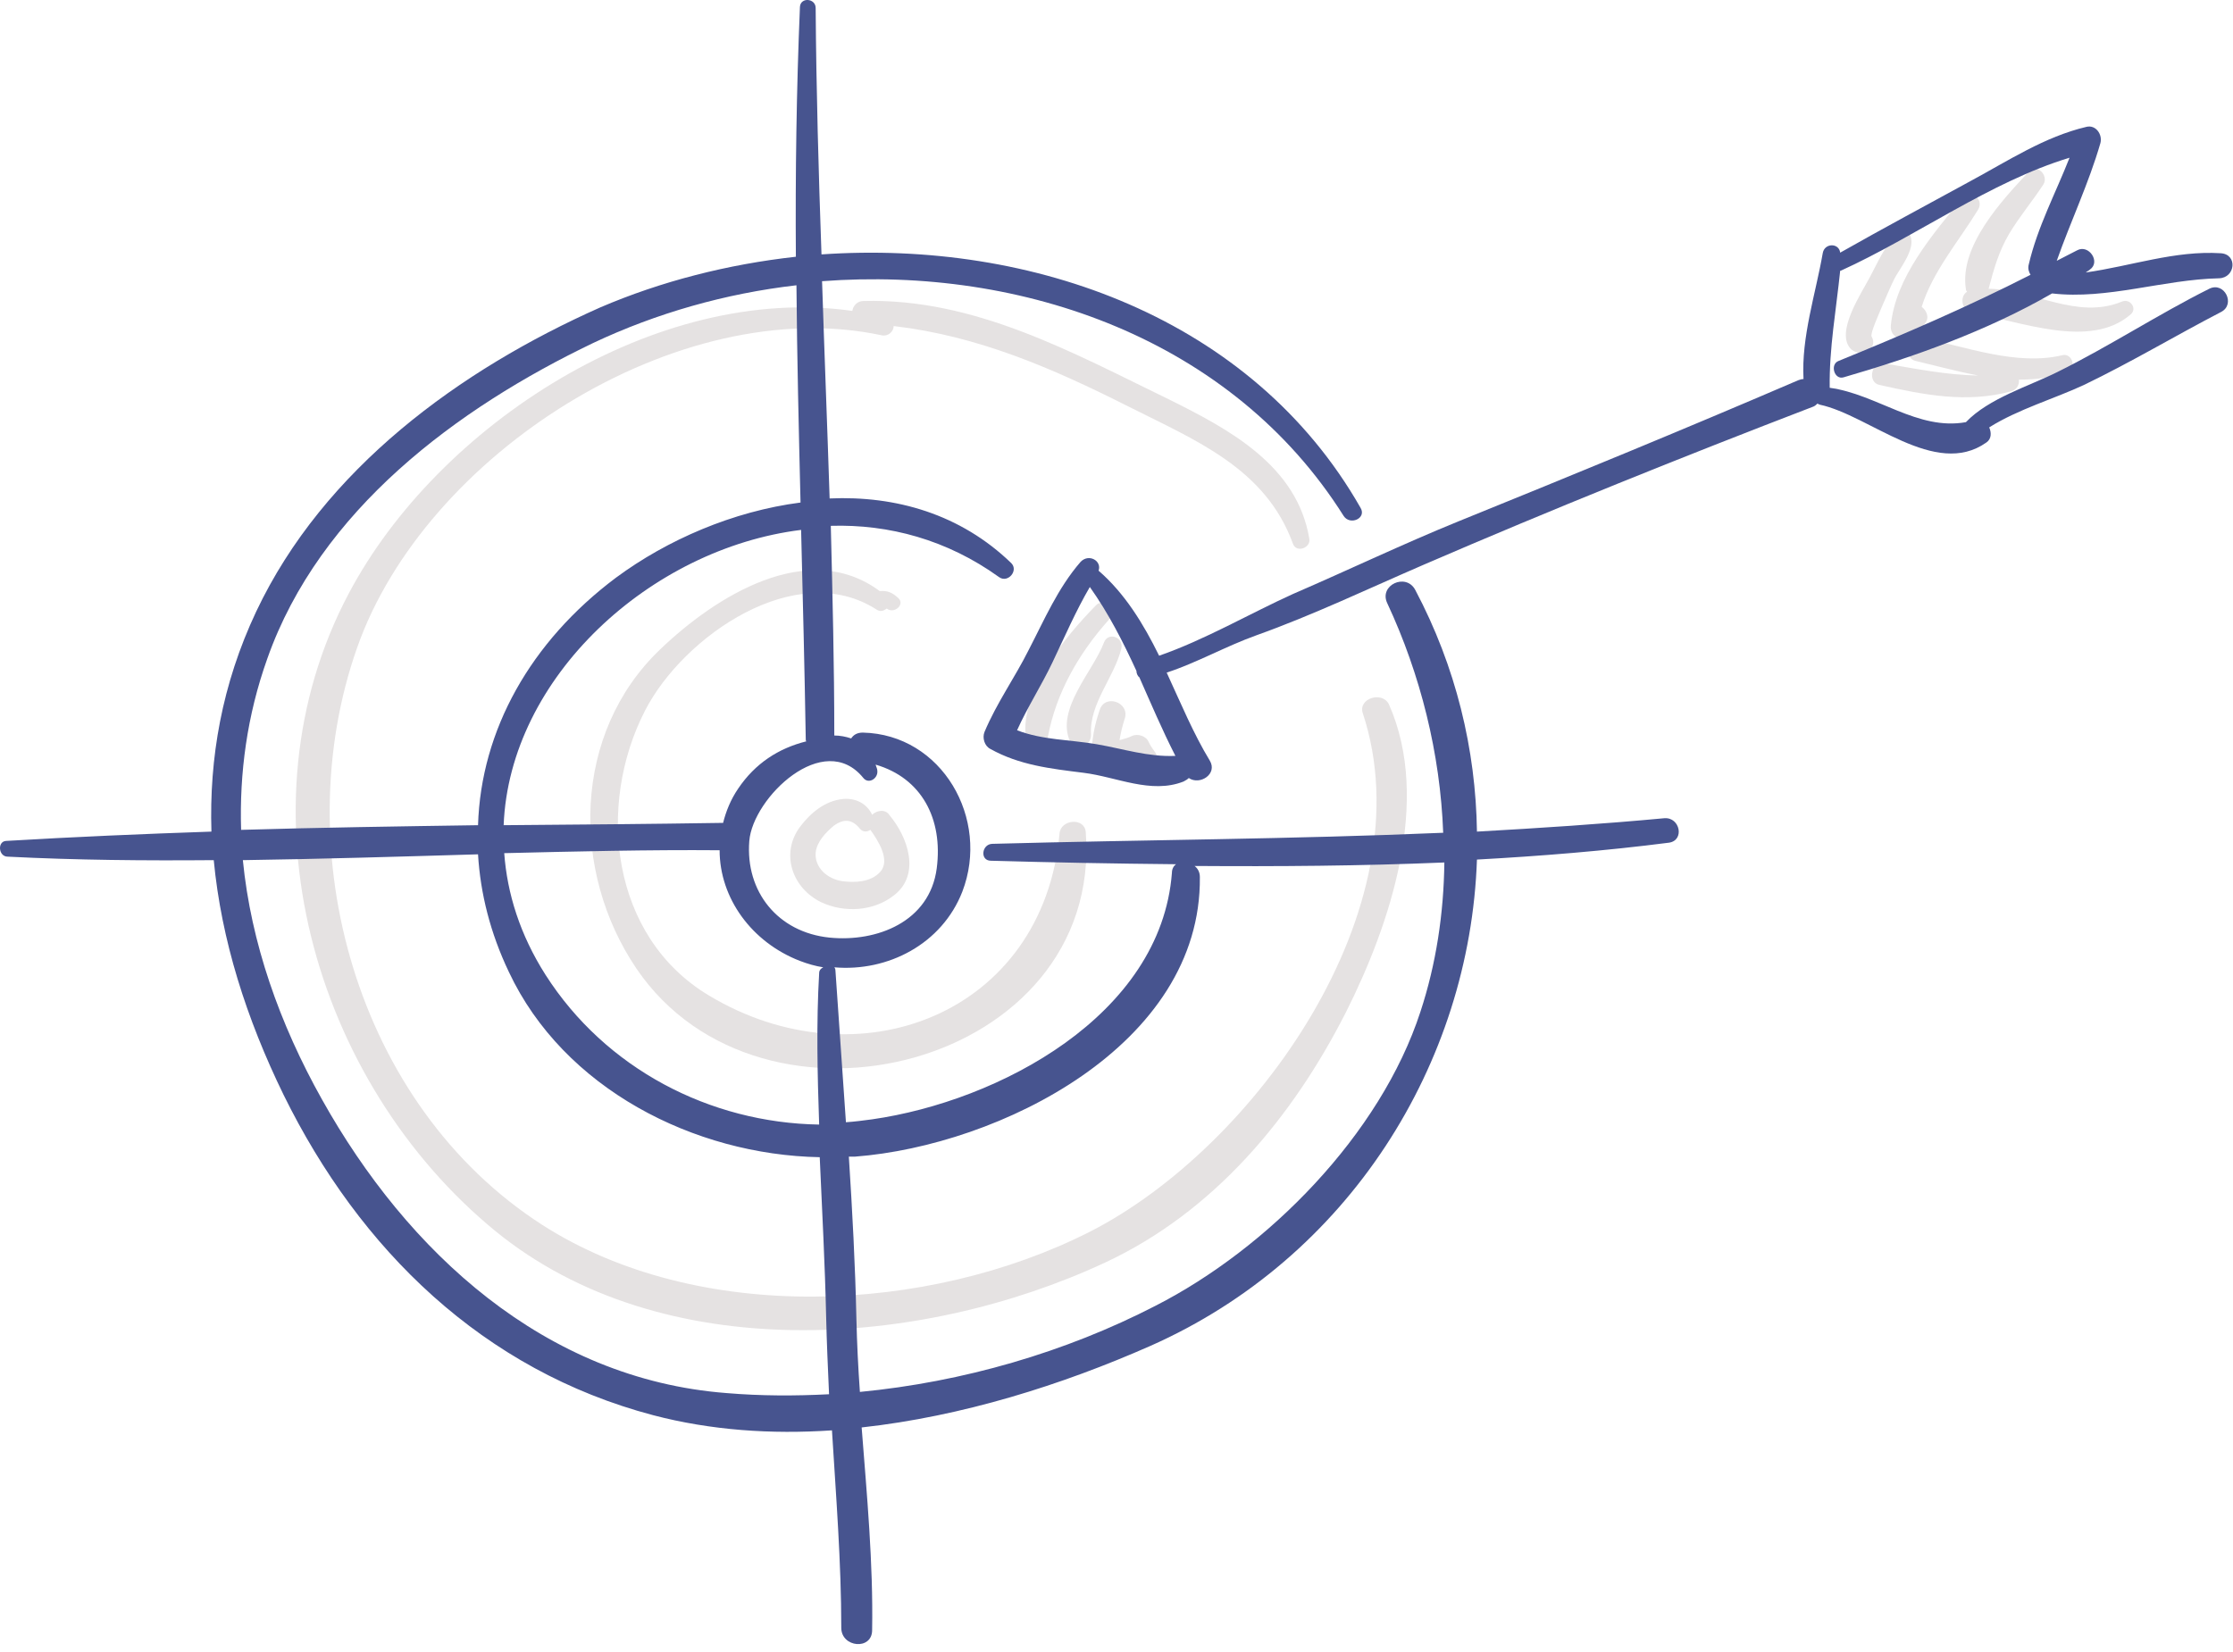 <svg width="250" height="185" viewBox="0 0 250 185" fill="none" xmlns="http://www.w3.org/2000/svg">
<path d="M97.641 91.237C97.054 89.997 95.816 89.345 94.382 89.475C92.362 89.671 90.733 91.041 89.559 92.606C87.344 95.607 88.712 99.455 91.906 101.02C94.513 102.26 97.836 102.064 100.117 100.238C103.115 97.889 101.616 93.715 99.596 91.302C99.14 90.584 98.227 90.715 97.641 91.237ZM98.553 97.629C97.51 98.803 95.686 98.868 94.252 98.672C92.623 98.411 91.189 97.172 91.319 95.476C91.45 94.237 92.492 93.193 93.339 92.476C94.513 91.628 95.425 91.758 96.272 92.802C96.598 93.193 97.054 93.193 97.445 92.932C98.293 94.106 99.726 96.324 98.553 97.629Z" fill="#E5E2E2"/>
<path d="M98.488 66.19C98.488 66.19 98.423 66.19 98.488 66.19C90.472 60.255 80.109 66.777 73.918 72.713C64.077 82.105 63.882 97.563 71.246 108.456C85.323 129.197 123.514 119.348 121.559 93.193C121.428 91.497 118.756 91.758 118.626 93.324C116.801 113.543 96.076 121.566 79.327 111.456C68.378 104.868 66.749 90.193 72.224 79.561C76.525 71.212 89.168 62.472 98.162 68.277C98.553 68.538 98.944 68.408 99.27 68.147C100.117 68.799 101.355 67.69 100.573 66.973C99.856 66.32 99.335 66.125 98.488 66.19Z" fill="#E5E2E2"/>
<path d="M155.514 78.909C154.797 77.344 151.994 78.191 152.581 79.887C159.75 101.672 140.459 128.545 122.015 137.938C103.898 147.134 78.154 148.374 60.688 137.155C39.833 123.719 32.013 95.215 39.964 72.582C47.524 50.927 75.939 32.664 98.749 37.556C99.466 37.687 100.052 37.1 100.052 36.513C109.502 37.621 117.779 41.209 126.317 45.514C133.811 49.297 141.697 52.428 144.76 60.907C145.151 61.95 146.781 61.363 146.585 60.32C145.217 52.167 137.722 48.123 130.879 44.731C119.995 39.448 109.111 33.382 96.663 33.708C95.947 33.708 95.49 34.295 95.425 34.817C73.462 31.686 49.023 47.601 39.051 66.451C26.343 90.388 35.011 121.11 55.475 137.872C74.114 153.07 102.985 151.048 123.71 141.395C135.897 135.72 144.695 125.153 150.691 113.348C155.644 103.499 160.271 89.671 155.514 78.909Z" fill="#E5E2E2"/>
<path d="M117.323 82.496C118.235 77.604 120.777 73.169 124.1 69.451C125.013 68.408 123.644 66.777 122.667 67.821C119.278 71.278 114.194 77.409 114.846 82.627C115.042 84.192 117.062 83.801 117.323 82.496Z" fill="#E5E2E2"/>
<path d="M125.535 72.647C125.86 71.343 124.036 70.691 123.579 71.995C122.406 75.126 118.17 79.431 119.799 83.018C120.451 84.388 122.211 83.54 122.146 82.236C121.95 78.778 124.752 75.843 125.535 72.647Z" fill="#E5E2E2"/>
<path d="M124.426 86.149C125.274 85.823 126.121 85.692 126.968 85.366C127.098 85.497 127.164 85.562 127.294 85.692C128.206 86.671 130.161 85.562 129.379 84.323C129.119 83.931 128.793 83.54 128.597 83.083C128.337 82.431 127.359 82.105 126.707 82.431C126.316 82.627 125.795 82.757 125.339 82.888C125.469 82.105 125.665 81.257 125.925 80.474C126.512 78.648 123.709 77.67 123.123 79.496C122.536 81.192 122.21 82.888 122.21 84.649C122.276 85.888 123.318 86.54 124.426 86.149Z" fill="#E5E2E2"/>
<path d="M209.541 37.687C209.346 37.361 210.454 34.947 210.714 34.295C211.171 33.251 211.692 32.012 212.083 31.229C212.735 29.99 214.429 27.968 213.908 26.468C213.647 25.816 212.865 25.881 212.409 26.272V26.207C211.105 27.316 210.193 29.468 209.346 31.034C208.433 32.795 205.37 37.295 207.26 39.122C208.433 40.1 210.323 39.056 209.541 37.687ZM213.777 27.642C213.777 27.577 213.777 27.577 213.777 27.642V27.642Z" fill="#E5E2E2"/>
<path d="M214.103 37.687C214.82 37.165 215.016 36.904 215.537 36.187C216.058 35.534 215.667 34.752 215.146 34.36C216.384 30.381 219.317 26.99 221.468 23.468C222.184 22.228 220.555 21.185 219.643 22.228C216.384 26.272 212.213 31.034 211.692 36.447C211.561 37.817 213.126 38.404 214.103 37.687Z" fill="#E5E2E2"/>
<path d="M220.099 32.404C220.099 32.534 220.164 32.599 220.229 32.664C219.317 33.251 219.643 34.882 220.881 35.078C226.095 35.926 233.981 39.187 238.543 35.208C239.325 34.556 238.478 33.382 237.565 33.773C232.482 35.86 227.659 32.404 222.641 32.338C223.227 30.121 223.749 28.229 224.922 26.207C226.095 24.25 227.529 22.555 228.767 20.663C229.419 19.619 227.985 18.25 227.138 19.228C224.14 22.424 219.317 27.577 220.099 32.404Z" fill="#E5E2E2"/>
<path d="M210.91 40.687C209.541 40.426 209.02 42.774 210.389 43.1C215.342 44.209 220.164 45.188 225.183 43.818C225.834 43.622 226.095 43.035 226.03 42.513C227.92 42.513 229.745 42.318 231.504 41.6C232.547 41.209 231.961 39.513 230.918 39.774C225.704 41.013 220.099 38.795 215.016 37.817C213.517 37.556 212.995 40.1 214.494 40.426C216.71 40.948 219.122 41.6 221.468 42.057C217.883 41.992 214.364 41.274 210.91 40.687Z" fill="#E5E2E2"/>
<path d="M129.771 73.43C128.011 69.843 125.926 66.451 122.993 63.907C123.384 62.798 121.885 61.95 120.972 62.929C118.431 65.864 116.932 69.386 115.172 72.778C113.608 75.909 111.588 78.713 110.219 81.975C109.958 82.627 110.219 83.54 110.871 83.866C114.129 85.692 117.649 86.084 121.298 86.54C125.013 86.997 128.858 88.954 132.508 87.519C132.769 87.388 132.964 87.258 133.094 87.127C134.333 87.975 136.353 86.671 135.441 85.171C133.616 82.17 132.182 78.713 130.618 75.322C134.007 74.213 137.2 72.386 140.654 71.147C147.041 68.864 153.167 65.929 159.359 63.255C173.697 57.059 188.295 51.188 202.894 45.579C203.154 45.514 203.35 45.318 203.48 45.188C203.545 45.253 203.611 45.253 203.741 45.318C209.281 46.492 216.645 53.602 222.38 49.558C222.967 49.166 222.967 48.449 222.706 47.862C225.899 45.84 230.136 44.601 233.329 43.1C238.608 40.557 243.496 37.621 248.645 34.947C250.339 34.099 249.036 31.49 247.341 32.338C241.606 35.208 236.131 38.795 230.331 41.665C227.203 43.231 222.641 44.601 220.099 47.275C214.69 48.253 210.128 44.144 204.849 43.426C204.784 38.991 205.566 34.752 206.022 30.316H206.087C214.429 26.533 222.836 20.337 231.7 17.663C230.136 21.641 228.115 25.424 227.138 29.599C227.007 30.055 227.138 30.447 227.333 30.773C220.295 34.36 213.191 37.426 205.826 40.426C204.849 40.818 205.37 42.579 206.413 42.252C214.299 39.97 222.511 37.035 229.745 32.86C235.936 33.578 242.192 31.295 248.449 31.164C250.274 31.099 250.535 28.49 248.645 28.36C243.496 28.033 238.608 29.794 233.525 30.512C233.655 30.381 233.85 30.316 233.981 30.186C235.219 29.338 233.85 27.316 232.547 28.033C231.765 28.425 231.048 28.816 230.266 29.207C231.83 24.772 233.85 20.532 235.154 16.032C235.415 15.054 234.633 13.945 233.59 14.206C228.897 15.315 224.857 17.989 220.621 20.272C215.733 22.946 210.845 25.555 206.022 28.294C205.892 27.186 204.262 27.186 204.067 28.36C203.285 32.86 201.655 37.752 201.916 42.448C201.721 42.448 201.525 42.513 201.33 42.579C188.751 47.992 176.043 53.21 163.334 58.363C157.078 60.907 150.952 63.842 144.76 66.516C140.003 68.669 134.854 71.669 129.771 73.43ZM122.797 83.344C119.799 82.823 116.736 82.888 113.869 81.779C115.042 79.17 116.606 76.757 117.844 74.147C119.213 71.278 120.451 68.408 122.015 65.734C124.101 68.669 125.73 71.865 127.229 75.126C127.229 75.387 127.359 75.713 127.555 75.843C128.858 78.778 130.097 81.714 131.595 84.649C128.532 84.779 125.795 83.866 122.797 83.344Z" fill="#47548F"/>
<path d="M0.86 95.933C8.551 96.324 16.241 96.389 23.931 96.324C24.778 105.26 27.581 114.065 31.752 122.61C40.289 139.96 54.106 153.461 73.136 158.484C79.588 160.179 86.366 160.636 93.144 160.179C93.6 167.55 94.187 174.985 94.187 182.291C94.187 184.508 97.641 184.834 97.641 182.552C97.771 175.051 97.054 167.419 96.468 159.853C107.742 158.614 118.887 155.092 128.793 150.722C151.017 140.873 164.572 119.088 165.355 96.259C172.523 95.867 179.758 95.28 186.861 94.367C188.621 94.106 188.1 91.497 186.34 91.628C179.367 92.28 172.328 92.737 165.355 93.128C165.224 83.931 163.008 74.669 158.446 66.06C157.404 64.103 154.34 65.538 155.318 67.56C159.033 75.517 161.249 84.388 161.575 93.258C144.76 93.976 127.946 94.041 111.066 94.498C109.893 94.563 109.698 96.389 110.936 96.389C117.844 96.585 124.752 96.715 131.661 96.781C131.4 96.976 131.204 97.302 131.204 97.759C129.966 113.739 111.783 123.327 97.641 125.349C96.663 125.48 95.686 125.61 94.708 125.675C94.317 120.001 93.926 114.326 93.535 108.717C93.535 108.521 93.47 108.391 93.405 108.325C99.4 108.847 105.461 105.716 107.742 99.846C110.871 91.693 105.461 82.235 96.598 82.04C95.946 82.04 95.555 82.301 95.295 82.692C94.708 82.496 94.056 82.366 93.405 82.366C93.405 74.539 93.209 66.712 93.014 58.885C99.531 58.689 106.048 60.45 111.848 64.625C112.826 65.342 114.064 63.907 113.217 63.059C107.547 57.58 100.313 55.493 92.883 55.819C92.623 47.731 92.297 39.578 92.036 31.49C114.52 29.794 137.982 38.013 150.43 57.776C151.147 58.885 153.037 58.037 152.32 56.863C140.198 35.599 115.563 26.859 91.971 28.49C91.645 19.293 91.384 10.097 91.319 0.9C91.319 -0.209 89.625 -0.34 89.559 0.769C89.168 10.097 89.038 19.424 89.103 28.751C81.478 29.599 74.049 31.49 67.205 34.425C51.499 41.404 36.249 52.493 28.689 68.473C24.844 76.626 23.41 84.91 23.671 93.128C15.98 93.389 8.355 93.715 0.665 94.172C-0.313 94.237 -0.182 95.933 0.86 95.933ZM81.348 156.005C60.949 154.44 45.568 140.155 36.053 123.132C31.296 114.652 28.102 105.586 27.19 96.324C35.988 96.194 44.721 95.933 53.519 95.672C53.78 100.042 54.888 104.477 56.973 108.847C63.1 121.892 77.698 129.328 91.775 129.589C92.036 135.524 92.362 141.525 92.492 147.46C92.557 150.33 92.688 153.2 92.818 156.135C89.038 156.331 85.193 156.331 81.348 156.005ZM95.751 129.524C111.848 128.284 134.528 117.066 134.333 98.216C134.333 97.629 134.072 97.237 133.746 96.976C143.066 97.041 152.385 96.976 161.705 96.585C161.64 102.26 160.793 107.934 159.033 113.283C154.536 127.11 141.893 139.829 129.38 146.221C119.278 151.439 107.808 154.766 96.272 155.875C96.077 153.135 95.946 150.461 95.881 147.721C95.751 141.655 95.425 135.59 95.034 129.524C95.229 129.524 95.49 129.524 95.751 129.524ZM91.71 108.978C91.384 114.587 91.515 120.262 91.71 125.936C79.458 125.741 67.792 119.675 61.079 109.173C58.212 104.673 56.778 100.042 56.452 95.541C64.533 95.346 72.55 95.15 80.566 95.215C80.566 100.564 84.15 105.521 89.559 107.608C90.407 107.934 91.319 108.195 92.166 108.325C91.906 108.456 91.71 108.652 91.71 108.978ZM89.69 59.341C89.885 67.168 90.081 74.995 90.211 82.822C90.211 82.888 90.211 82.953 90.276 83.018C87.148 83.801 84.541 85.497 82.651 88.301C81.804 89.541 81.283 90.845 80.957 92.15C72.745 92.28 64.533 92.345 56.387 92.41C57.039 75.843 72.81 61.429 89.69 59.341ZM104.875 97.237C104.093 103.238 98.162 105.521 92.883 104.999C87.083 104.412 83.433 99.846 83.889 94.172C84.281 89.345 92.231 81.648 96.663 87.127C97.25 87.845 98.293 87.192 98.227 86.345C98.227 86.084 98.097 85.888 98.032 85.627C103.18 87.127 105.592 91.693 104.875 97.237ZM29.927 73.756C35.792 57.124 51.173 45.709 66.423 38.404C73.462 35.078 81.217 32.86 89.168 31.947C89.234 40.035 89.429 48.123 89.625 56.276C82.065 57.254 74.7 60.45 68.965 64.69C59.385 71.865 53.845 81.779 53.519 92.41C44.656 92.541 35.858 92.671 26.994 92.932C26.799 86.606 27.646 80.148 29.927 73.756Z" fill="#47548F"/>
</svg>
